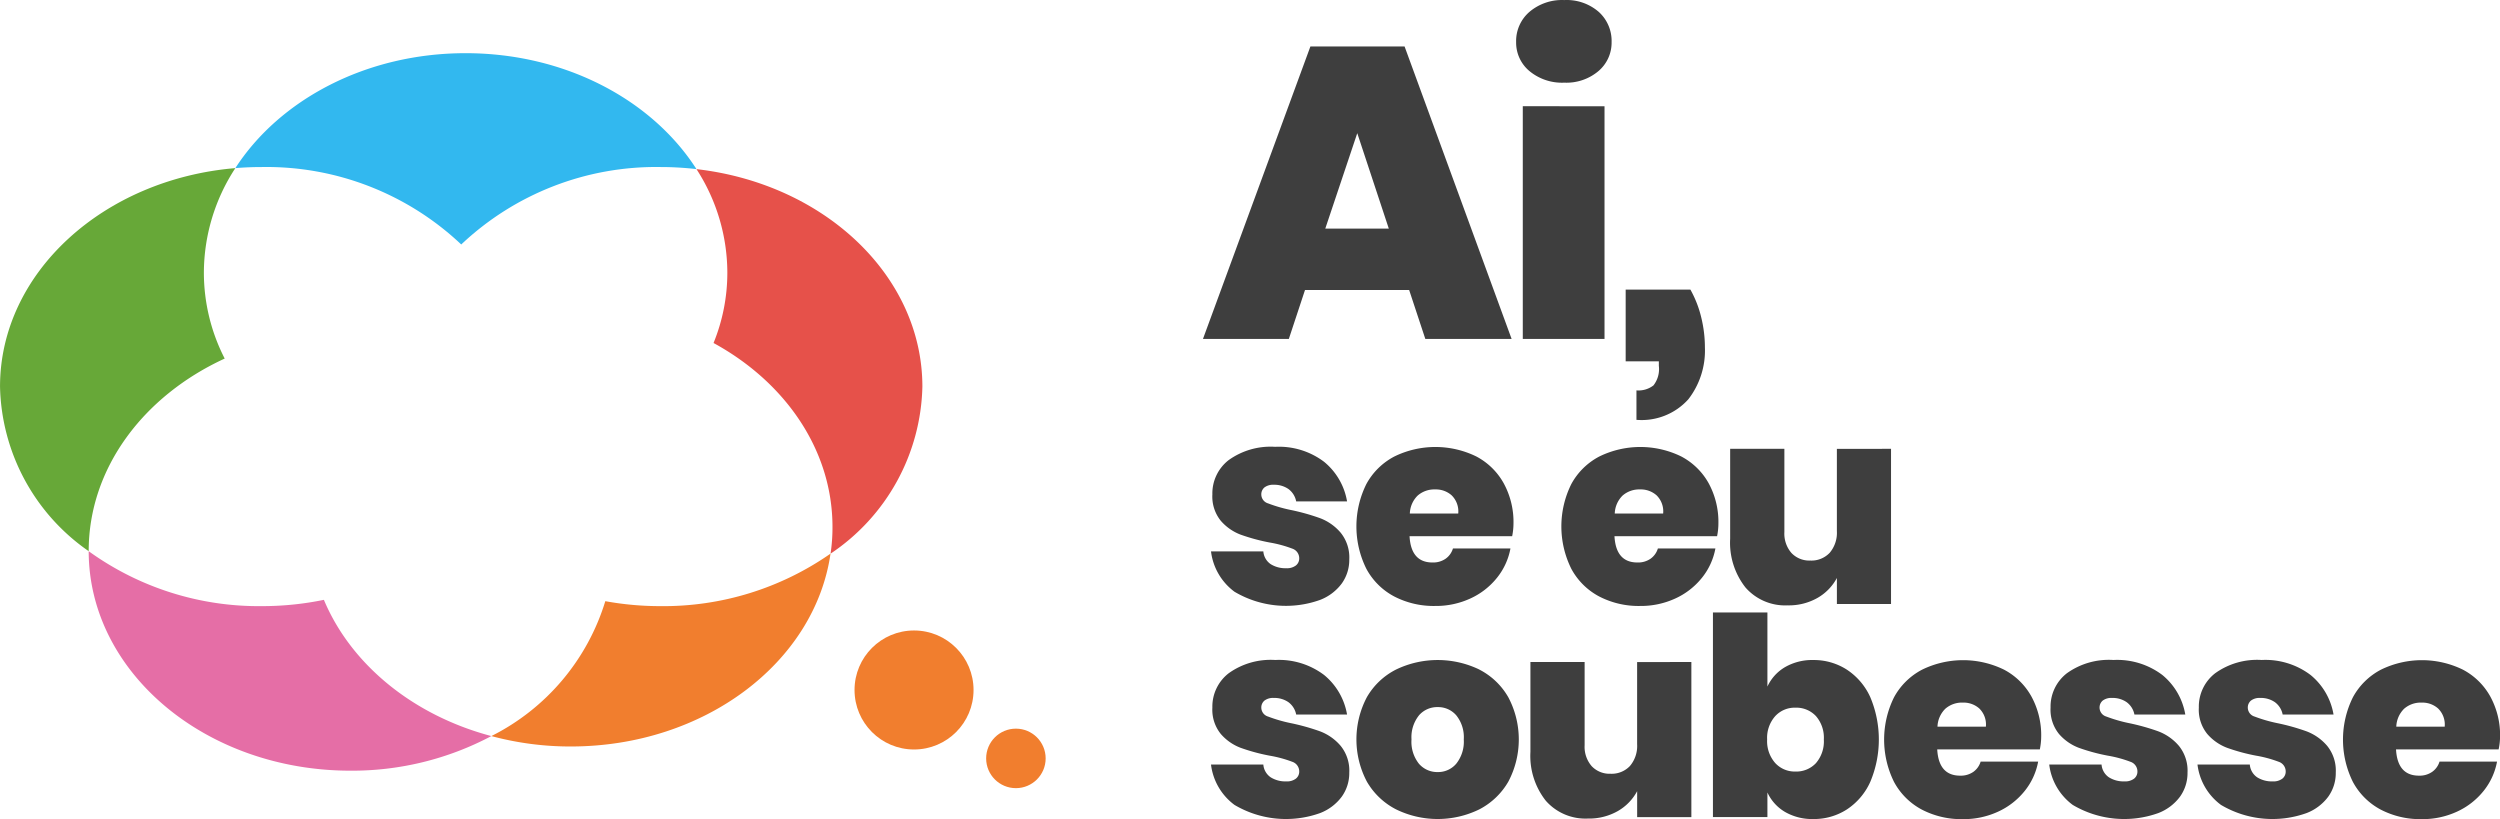 <svg xmlns="http://www.w3.org/2000/svg" width="172" height="56.353" viewBox="0 0 172 56.353">
  <g id="Grupo_2" data-name="Grupo 2" transform="translate(-172.88 -388.282)">
    <circle id="Elipse_1" data-name="Elipse 1" cx="4.094" cy="4.094" r="4.094" transform="translate(231.672 431.659)" fill="#f17e2e"/>
    <circle id="Elipse_2" data-name="Elipse 2" cx="2.047" cy="2.047" r="2.047" transform="translate(240.727 438.413)" fill="#f17e2e"/>
    <path id="Caminho_1" data-name="Caminho 1" d="M186.907,424.654a12.959,12.959,0,0,0,1.432,5.91c-5.577,2.564-9.357,7.534-9.357,13.244v.008a14.131,14.131,0,0,1-6.1-11.321c0-7.825,7.1-14.268,16.191-15.034A13.174,13.174,0,0,0,186.907,424.654Z" transform="translate(0 -17.613)" fill="#67a838"/>
    <path id="Caminho_2" data-name="Caminho 2" d="M309.3,432.6a14.2,14.2,0,0,1-6.318,11.488,12.188,12.188,0,0,0,.133-1.84c0-5.3-3.255-9.964-8.183-12.653a12.808,12.808,0,0,0,.949-4.837,13.144,13.144,0,0,0-2.123-7.126C302.538,418.637,309.3,424.956,309.3,432.6Z" transform="translate(-72.96 -17.714)" fill="#e6514a"/>
    <path id="Caminho_3" data-name="Caminho 3" d="M215.977,496.668a20.455,20.455,0,0,1-9.69,2.381c-9.948,0-18.006-6.751-18.014-15.1a19.985,19.985,0,0,0,11.912,3.779,21.047,21.047,0,0,0,4.27-.433C206.32,491.748,210.6,495.244,215.977,496.668Z" transform="translate(-9.291 -57.744)" fill="#e56ea6"/>
    <path id="Caminho_4" data-name="Caminho 4" d="M281.495,484.368c-1.082,7.484-8.666,13.269-17.873,13.269a20.892,20.892,0,0,1-5.461-.716A15.43,15.43,0,0,0,266,487.64a21.067,21.067,0,0,0,3.8.341A20.063,20.063,0,0,0,281.495,484.368Z" transform="translate(-51.475 -57.997)" fill="#f17e2e"/>
    <path id="Caminho_5" data-name="Caminho 5" d="M245.45,405.487a21.875,21.875,0,0,0-2.464-.142,19.513,19.513,0,0,0-13.719,5.328,19.513,19.513,0,0,0-13.719-5.328q-.924,0-1.823.075c3.047-4.712,9-7.908,15.841-7.908C236.443,397.512,242.411,400.742,245.45,405.487Z" transform="translate(-24.654 -5.571)" fill="#32b8ef"/>
    <g id="Grupo_1" data-name="Grupo 1" transform="translate(255.644 388.282)">
      <path id="Caminho_6" data-name="Caminho 6" d="M395.851,413.1h-7.164l-1.113,3.368h-5.908l7.392-20.121h6.479l7.364,20.121h-5.937Zm-1.4-4.224-2.169-6.564-2.2,6.564Z" transform="translate(-381.666 -393.15)" fill="#3e3e3e"/>
      <path id="Caminho_7" data-name="Caminho 7" d="M436.937,389.1a3.469,3.469,0,0,1,2.4-.814,3.367,3.367,0,0,1,2.369.814,2.69,2.69,0,0,1,.884,2.069,2.563,2.563,0,0,1-.9,2,3.412,3.412,0,0,1-2.355.8,3.508,3.508,0,0,1-2.4-.8,2.545,2.545,0,0,1-.913-2A2.648,2.648,0,0,1,436.937,389.1Zm5.166,6.493V411.6h-5.623V395.589Z" transform="translate(-414.476 -388.282)" fill="#3e3e3e"/>
      <path id="Caminho_8" data-name="Caminho 8" d="M460.227,440.437a8.734,8.734,0,0,1,.257,2.1,5.474,5.474,0,0,1-1.142,3.553,4.318,4.318,0,0,1-3.568,1.412v-2.026a1.685,1.685,0,0,0,1.17-.343,1.823,1.823,0,0,0,.371-1.341v-.314h-2.283v-4.938h4.452A7.457,7.457,0,0,1,460.227,440.437Z" transform="translate(-425.95 -418.617)" fill="#3e3e3e"/>
      <path id="Caminho_9" data-name="Caminho 9" d="M390.84,466.87a4.479,4.479,0,0,1,1.579,2.721h-3.5a1.377,1.377,0,0,0-.542-.856,1.7,1.7,0,0,0-1-.286.979.979,0,0,0-.638.181.619.619,0,0,0-.219.5.645.645,0,0,0,.466.6,10.032,10.032,0,0,0,1.532.447,14.822,14.822,0,0,1,2.046.571,3.475,3.475,0,0,1,1.408.989,2.7,2.7,0,0,1,.6,1.846,2.788,2.788,0,0,1-.514,1.655,3.358,3.358,0,0,1-1.493,1.132,6.944,6.944,0,0,1-5.889-.561,4.059,4.059,0,0,1-1.617-2.778h3.6a1.172,1.172,0,0,0,.5.875,1.9,1.9,0,0,0,1.075.285,1.016,1.016,0,0,0,.666-.19.615.615,0,0,0,.229-.495.7.7,0,0,0-.485-.666,8.285,8.285,0,0,0-1.551-.419,13.154,13.154,0,0,1-2-.542,3.4,3.4,0,0,1-1.36-.951,2.649,2.649,0,0,1-.58-1.817,2.9,2.9,0,0,1,1.123-2.36,4.947,4.947,0,0,1,3.2-.913A5.154,5.154,0,0,1,390.84,466.87Z" transform="translate(-382.506 -435.097)" fill="#3e3e3e"/>
      <path id="Caminho_10" data-name="Caminho 10" d="M419.017,471.989h-7.059q.1,1.808,1.579,1.807a1.5,1.5,0,0,0,.913-.266,1.334,1.334,0,0,0,.495-.7H418.9a4.524,4.524,0,0,1-.932,2.026,5,5,0,0,1-1.826,1.417,5.65,5.65,0,0,1-2.417.514,5.9,5.9,0,0,1-2.826-.656,4.64,4.64,0,0,1-1.912-1.9,6.549,6.549,0,0,1,0-5.832,4.645,4.645,0,0,1,1.922-1.893,6.412,6.412,0,0,1,5.632-.009,4.609,4.609,0,0,1,1.893,1.846,5.561,5.561,0,0,1,.675,2.778A4.489,4.489,0,0,1,419.017,471.989Zm-4.148-2.8a1.626,1.626,0,0,0-1.141-.419,1.742,1.742,0,0,0-1.208.419,1.814,1.814,0,0,0-.542,1.237h3.33A1.544,1.544,0,0,0,414.869,469.191Z" transform="translate(-397.745 -435.097)" fill="#3e3e3e"/>
      <path id="Caminho_11" data-name="Caminho 11" d="M454.584,471.989h-7.059q.1,1.808,1.579,1.807a1.5,1.5,0,0,0,.913-.266,1.334,1.334,0,0,0,.495-.7h3.957a4.518,4.518,0,0,1-.932,2.026,5,5,0,0,1-1.827,1.417,5.646,5.646,0,0,1-2.416.514,5.894,5.894,0,0,1-2.826-.656,4.64,4.64,0,0,1-1.912-1.9,6.549,6.549,0,0,1,0-5.832,4.645,4.645,0,0,1,1.922-1.893,6.412,6.412,0,0,1,5.632-.009A4.615,4.615,0,0,1,454,468.336a5.565,5.565,0,0,1,.675,2.778A4.489,4.489,0,0,1,454.584,471.989Zm-4.148-2.8a1.627,1.627,0,0,0-1.142-.419,1.742,1.742,0,0,0-1.208.419,1.818,1.818,0,0,0-.542,1.237h3.33A1.545,1.545,0,0,0,450.436,469.191Z" transform="translate(-419.213 -435.097)" fill="#3e3e3e"/>
      <path id="Caminho_12" data-name="Caminho 12" d="M484.225,466.179v10.674H480.5v-1.788a3.458,3.458,0,0,1-1.332,1.37,3.988,3.988,0,0,1-2.055.514,3.628,3.628,0,0,1-2.9-1.228,4.981,4.981,0,0,1-1.056-3.358v-6.184h3.73v5.727a2.032,2.032,0,0,0,.485,1.437,1.691,1.691,0,0,0,1.3.523,1.73,1.73,0,0,0,1.332-.532,2.127,2.127,0,0,0,.495-1.5v-5.651Z" transform="translate(-436.886 -435.3)" fill="#3e3e3e"/>
      <path id="Caminho_13" data-name="Caminho 13" d="M390.84,503.87a4.479,4.479,0,0,1,1.579,2.721h-3.5a1.377,1.377,0,0,0-.542-.856,1.7,1.7,0,0,0-1-.286.979.979,0,0,0-.638.181.619.619,0,0,0-.219.5.645.645,0,0,0,.466.6,10.025,10.025,0,0,0,1.532.447,14.821,14.821,0,0,1,2.046.571,3.475,3.475,0,0,1,1.408.989,2.7,2.7,0,0,1,.6,1.846,2.787,2.787,0,0,1-.514,1.655,3.357,3.357,0,0,1-1.493,1.132,6.945,6.945,0,0,1-5.889-.561,4.059,4.059,0,0,1-1.617-2.778h3.6a1.172,1.172,0,0,0,.5.875,1.9,1.9,0,0,0,1.075.285,1.015,1.015,0,0,0,.666-.19.614.614,0,0,0,.229-.495.7.7,0,0,0-.485-.666,8.3,8.3,0,0,0-1.551-.419,13.132,13.132,0,0,1-2-.542,3.4,3.4,0,0,1-1.36-.951,2.649,2.649,0,0,1-.58-1.817,2.9,2.9,0,0,1,1.123-2.36,4.947,4.947,0,0,1,3.2-.913A5.154,5.154,0,0,1,390.84,503.87Z" transform="translate(-382.506 -457.431)" fill="#3e3e3e"/>
      <path id="Caminho_14" data-name="Caminho 14" d="M416.763,503.5a4.83,4.83,0,0,1,1.988,1.9,6.2,6.2,0,0,1,0,5.813,4.908,4.908,0,0,1-1.988,1.9,6.514,6.514,0,0,1-5.737,0,4.894,4.894,0,0,1-2-1.9,6.223,6.223,0,0,1,0-5.823,4.833,4.833,0,0,1,2-1.893,6.6,6.6,0,0,1,5.737,0Zm-4.157,3.149a2.4,2.4,0,0,0-.514,1.655,2.427,2.427,0,0,0,.514,1.675,1.665,1.665,0,0,0,1.294.57,1.633,1.633,0,0,0,1.275-.58,2.433,2.433,0,0,0,.514-1.665,2.4,2.4,0,0,0-.514-1.655,1.646,1.646,0,0,0-1.275-.57A1.665,1.665,0,0,0,412.605,506.648Z" transform="translate(-397.745 -457.431)" fill="#3e3e3e"/>
      <path id="Caminho_15" data-name="Caminho 15" d="M449.57,503.179v10.674h-3.73v-1.788a3.453,3.453,0,0,1-1.332,1.37,3.99,3.99,0,0,1-2.055.514,3.627,3.627,0,0,1-2.9-1.228,4.98,4.98,0,0,1-1.056-3.358v-6.183h3.729v5.727a2.031,2.031,0,0,0,.485,1.437,1.691,1.691,0,0,0,1.3.523,1.73,1.73,0,0,0,1.332-.532,2.127,2.127,0,0,0,.495-1.5v-5.651Z" transform="translate(-415.968 -457.633)" fill="#3e3e3e"/>
      <path id="Caminho_16" data-name="Caminho 16" d="M479.385,498.516A4.456,4.456,0,0,1,481,500.409a7.5,7.5,0,0,1,0,5.832,4.439,4.439,0,0,1-1.617,1.9,4.184,4.184,0,0,1-2.3.656,3.738,3.738,0,0,1-1.941-.485,3.007,3.007,0,0,1-1.218-1.342v1.693h-3.748v-14.08h3.748v5.1a3.007,3.007,0,0,1,1.218-1.341,3.734,3.734,0,0,1,1.941-.485A4.19,4.19,0,0,1,479.385,498.516Zm-4.928,3.206a2.246,2.246,0,0,0-.552,1.6,2.273,2.273,0,0,0,.552,1.617,1.821,1.821,0,0,0,1.389.59,1.851,1.851,0,0,0,1.418-.58,2.292,2.292,0,0,0,.542-1.627,2.263,2.263,0,0,0-.542-1.607,1.851,1.851,0,0,0-1.418-.58A1.82,1.82,0,0,0,474.457,501.722Z" transform="translate(-435.09 -452.447)" fill="#3e3e3e"/>
      <path id="Caminho_17" data-name="Caminho 17" d="M510.6,508.989h-7.059q.1,1.808,1.579,1.807a1.5,1.5,0,0,0,.913-.266,1.335,1.335,0,0,0,.495-.7h3.957a4.521,4.521,0,0,1-.932,2.026,5,5,0,0,1-1.827,1.418,5.649,5.649,0,0,1-2.416.514,5.9,5.9,0,0,1-2.826-.656,4.646,4.646,0,0,1-1.912-1.9,6.553,6.553,0,0,1,0-5.832,4.648,4.648,0,0,1,1.922-1.893,6.412,6.412,0,0,1,5.632-.009,4.611,4.611,0,0,1,1.893,1.846,5.561,5.561,0,0,1,.675,2.778A4.488,4.488,0,0,1,510.6,508.989Zm-4.148-2.8a1.626,1.626,0,0,0-1.142-.419,1.741,1.741,0,0,0-1.208.419,1.817,1.817,0,0,0-.543,1.237h3.33A1.544,1.544,0,0,0,506.452,506.191Z" transform="translate(-453.024 -457.431)" fill="#3e3e3e"/>
      <path id="Caminho_18" data-name="Caminho 18" d="M536.325,503.87a4.479,4.479,0,0,1,1.579,2.721h-3.5a1.374,1.374,0,0,0-.542-.856,1.7,1.7,0,0,0-1-.286.979.979,0,0,0-.637.181.619.619,0,0,0-.219.5.646.646,0,0,0,.466.6,10.011,10.011,0,0,0,1.532.447,14.8,14.8,0,0,1,2.045.571,3.476,3.476,0,0,1,1.408.989,2.7,2.7,0,0,1,.6,1.846,2.787,2.787,0,0,1-.514,1.655,3.356,3.356,0,0,1-1.494,1.132,6.944,6.944,0,0,1-5.889-.561,4.059,4.059,0,0,1-1.617-2.778h3.6a1.169,1.169,0,0,0,.5.875,1.892,1.892,0,0,0,1.075.285,1.015,1.015,0,0,0,.665-.19.614.614,0,0,0,.228-.495.7.7,0,0,0-.485-.666,8.294,8.294,0,0,0-1.55-.419,13.107,13.107,0,0,1-2-.542,3.4,3.4,0,0,1-1.361-.951,2.65,2.65,0,0,1-.58-1.817,2.9,2.9,0,0,1,1.123-2.36,4.947,4.947,0,0,1,3.2-.913A5.156,5.156,0,0,1,536.325,503.87Z" transform="translate(-470.32 -457.431)" fill="#3e3e3e"/>
      <path id="Caminho_19" data-name="Caminho 19" d="M562.053,503.87a4.476,4.476,0,0,1,1.58,2.721h-3.5a1.377,1.377,0,0,0-.542-.856,1.7,1.7,0,0,0-1-.286.979.979,0,0,0-.637.181.618.618,0,0,0-.219.5.645.645,0,0,0,.466.6,10.011,10.011,0,0,0,1.532.447,14.805,14.805,0,0,1,2.046.571,3.479,3.479,0,0,1,1.408.989,2.7,2.7,0,0,1,.6,1.846,2.787,2.787,0,0,1-.514,1.655,3.361,3.361,0,0,1-1.494,1.132,6.944,6.944,0,0,1-5.889-.561,4.057,4.057,0,0,1-1.617-2.778h3.6a1.17,1.17,0,0,0,.5.875,1.893,1.893,0,0,0,1.075.285,1.017,1.017,0,0,0,.666-.19.614.614,0,0,0,.228-.495.7.7,0,0,0-.486-.666,8.281,8.281,0,0,0-1.55-.419,13.121,13.121,0,0,1-2-.542,3.4,3.4,0,0,1-1.36-.951,2.648,2.648,0,0,1-.58-1.817,2.9,2.9,0,0,1,1.123-2.36,4.945,4.945,0,0,1,3.2-.913A5.153,5.153,0,0,1,562.053,503.87Z" transform="translate(-485.85 -457.431)" fill="#3e3e3e"/>
      <path id="Caminho_20" data-name="Caminho 20" d="M590.23,508.989h-7.059q.1,1.808,1.58,1.807a1.5,1.5,0,0,0,.913-.266,1.333,1.333,0,0,0,.5-.7h3.957a4.522,4.522,0,0,1-.932,2.026,5,5,0,0,1-1.827,1.418,5.651,5.651,0,0,1-2.417.514,5.9,5.9,0,0,1-2.826-.656,4.643,4.643,0,0,1-1.912-1.9,6.553,6.553,0,0,1,0-5.832,4.645,4.645,0,0,1,1.922-1.893,6.412,6.412,0,0,1,5.632-.009,4.612,4.612,0,0,1,1.893,1.846,5.561,5.561,0,0,1,.676,2.778A4.493,4.493,0,0,1,590.23,508.989Zm-4.148-2.8a1.626,1.626,0,0,0-1.142-.419,1.742,1.742,0,0,0-1.208.419,1.819,1.819,0,0,0-.542,1.237h3.33A1.544,1.544,0,0,0,586.082,506.191Z" transform="translate(-501.089 -457.431)" fill="#3e3e3e"/>
    </g>
  </g>
</svg>
